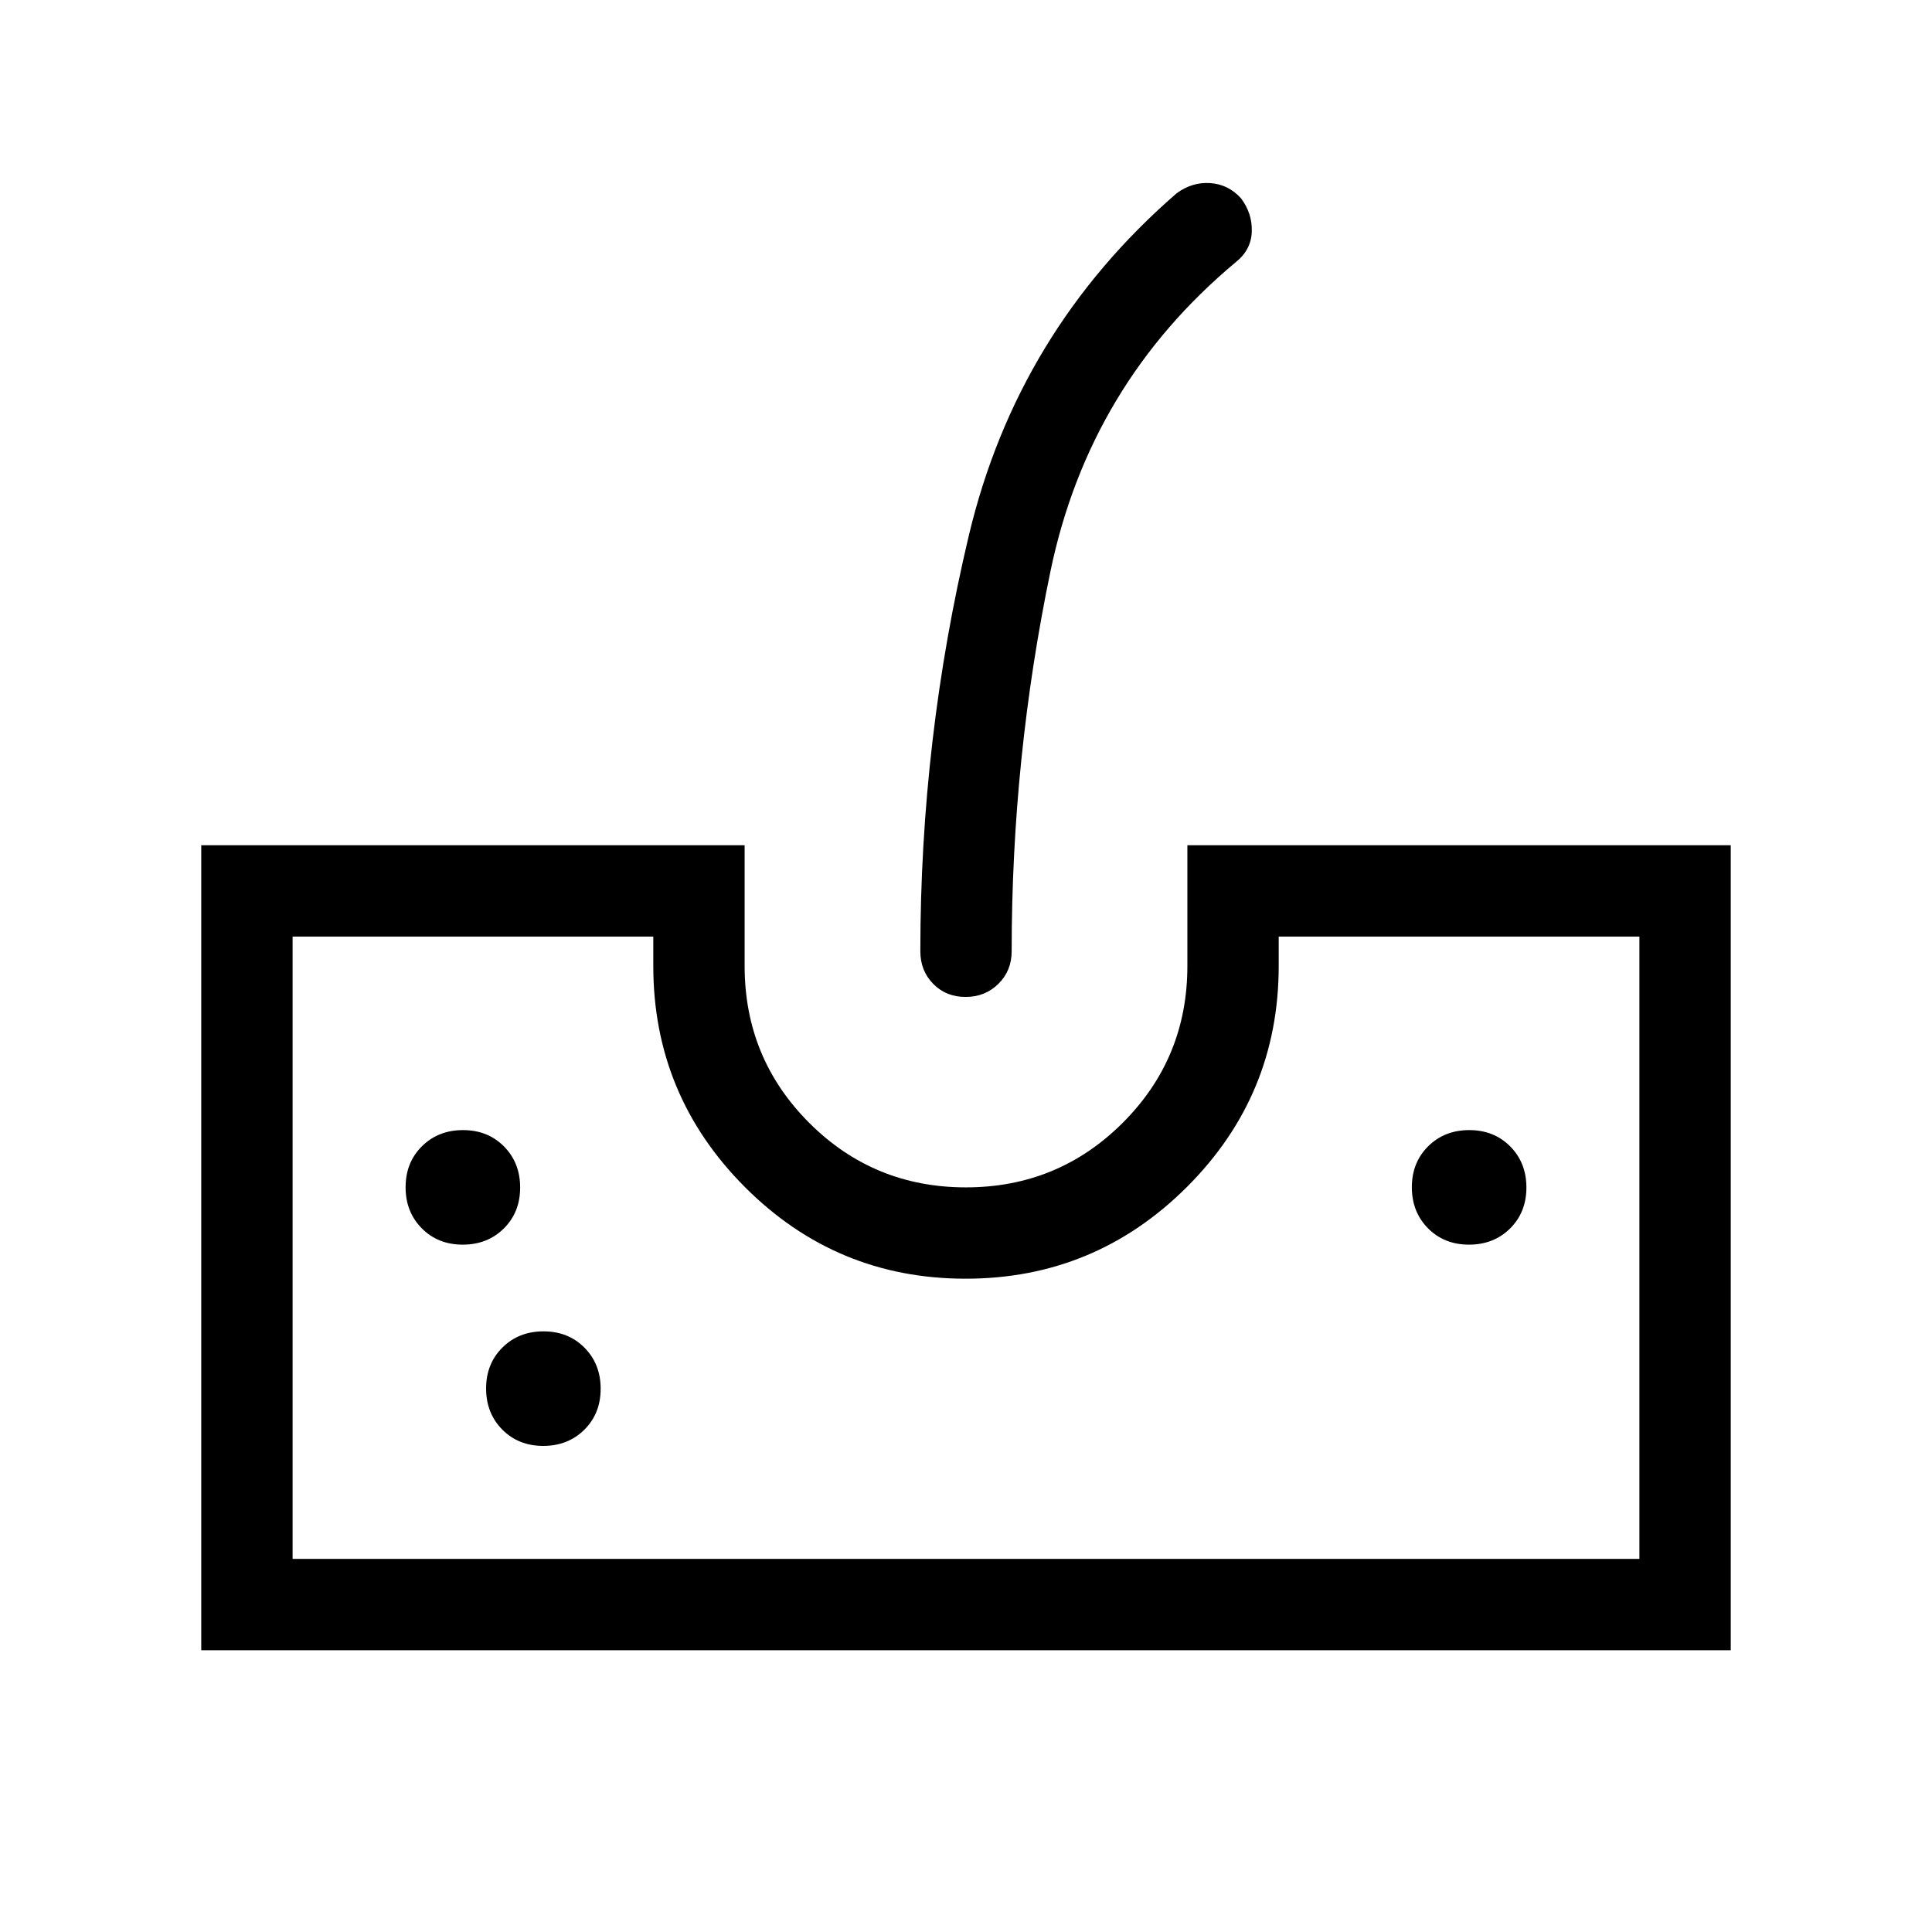 <svg xmlns="http://www.w3.org/2000/svg" height="48" viewBox="0 -960 960 960" width="48"><path d="M100-140v-400h270v60q0 45.83 32.07 77.92Q434.14-370 479.95-370q45.82 0 77.93-32.08Q590-434.17 590-480v-60h270v400H100Zm45.39-45.39h669.22v-309.22H635.38V-480q0 64.31-45.66 109.85-45.67 45.53-109.93 45.53t-109.72-45.6Q324.62-415.83 324.62-480v-14.61H145.39v309.22ZM479.8-464.62q-9.72 0-16.11-6.52-6.38-6.52-6.38-16.17 0-105.3 24.11-206.65 24.12-101.35 103.2-169.96 7.69-5.69 16.7-5.1 9.01.6 15.29 7.52 5.7 7.5 5.39 16.62-.31 9.11-8 15.19-72.77 60.77-92.04 153.6-19.27 92.82-19.27 188.78 0 9.65-6.58 16.17-6.58 6.52-16.31 6.52ZM229.93-341.54q12.3 0 20.42-8.04 8.11-8.05 8.11-20.35t-8.04-20.42q-8.05-8.11-20.35-8.11t-20.42 8.04q-8.11 8.05-8.11 20.35t8.04 20.42q8.05 8.11 20.35 8.11Zm40 100q12.3 0 20.42-8.04 8.11-8.05 8.11-20.35t-8.04-20.42q-8.05-8.11-20.35-8.11t-20.42 8.04q-8.11 8.05-8.11 20.35t8.04 20.42q8.05 8.11 20.35 8.11Zm460-100q12.3 0 20.42-8.04 8.11-8.05 8.11-20.35t-8.04-20.42q-8.05-8.11-20.35-8.11t-20.42 8.04q-8.11 8.05-8.11 20.35t8.04 20.42q8.05 8.11 20.35 8.11ZM145.39-185.39h669.22-669.22Z"/></svg>